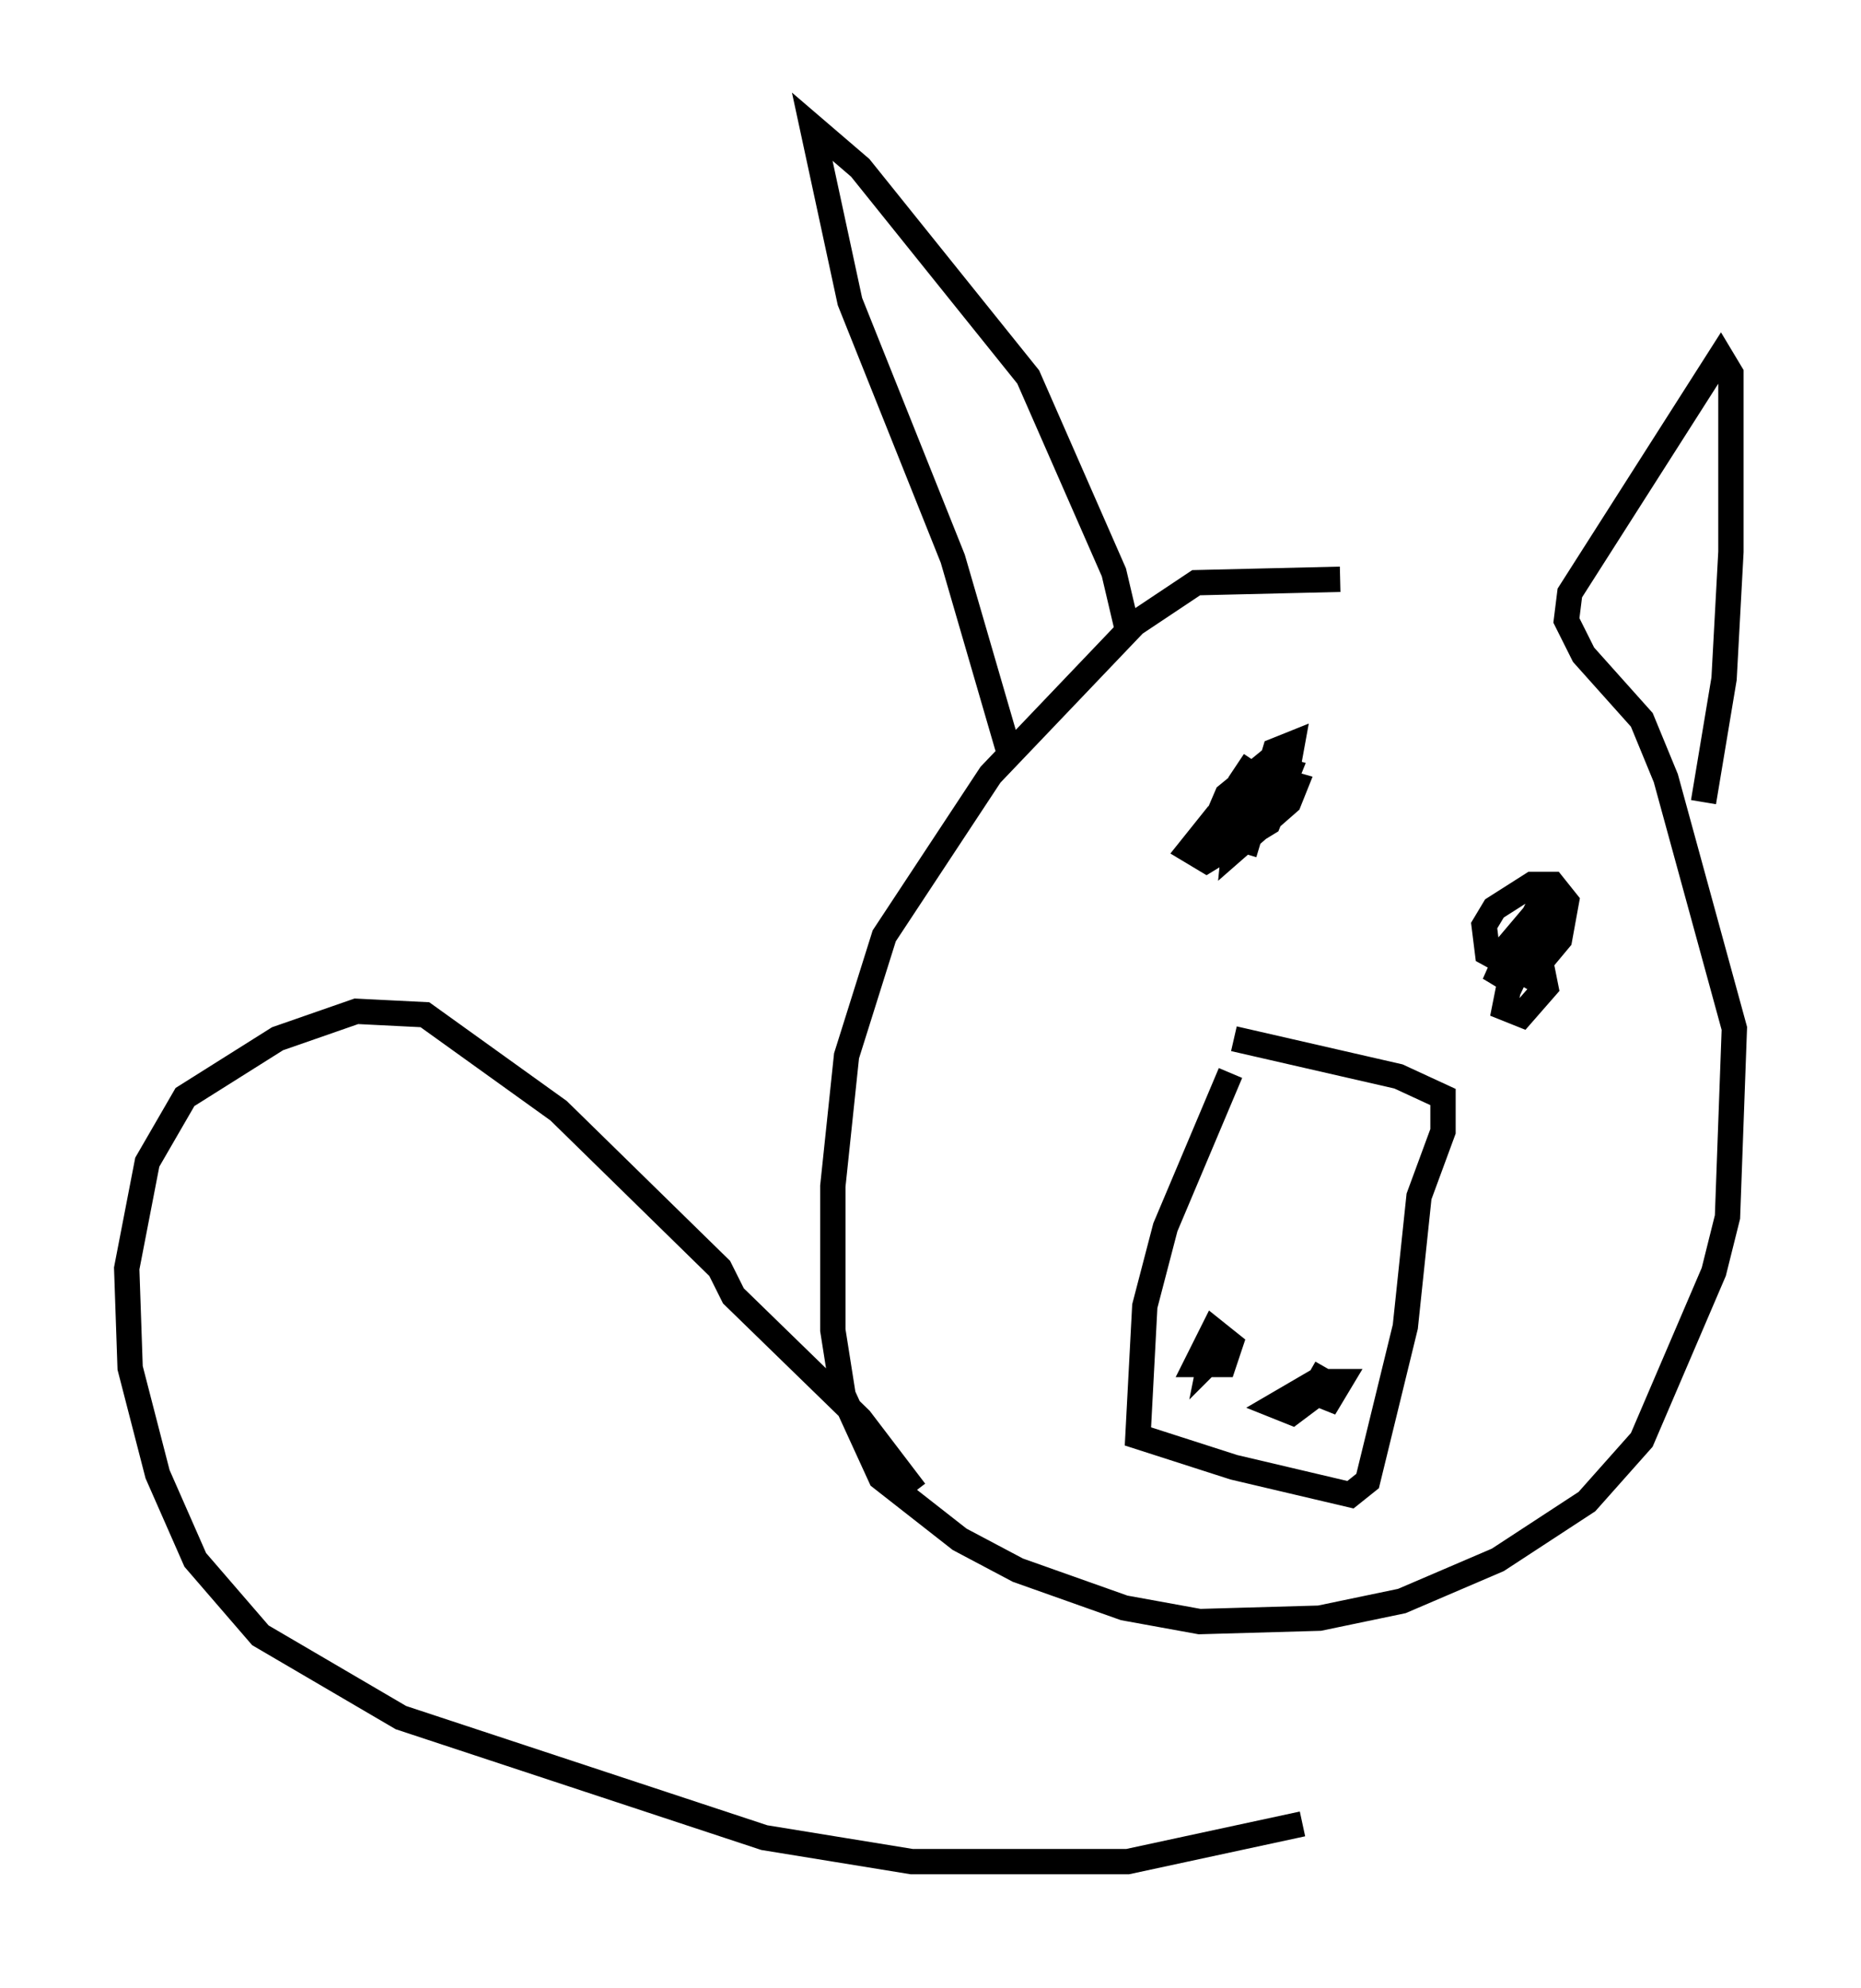 <?xml version="1.0" encoding="utf-8" ?>
<svg baseProfile="full" height="78.47" version="1.1" width="73.463" xmlns="http://www.w3.org/2000/svg" xmlns:ev="http://www.w3.org/2001/xml-events" xmlns:xlink="http://www.w3.org/1999/xlink"><defs /><rect fill="white" height="78.47" width="73.463" x="0" y="0" /><path d="M61.292, 24.892 m-8.39, -2.03 l-5.683, 0.135 -2.436, 1.624 l-5.683, 5.954 -4.195, 6.36 l-1.488, 4.736 -0.541, 5.142 l0.0, 5.683 0.406, 2.571 l1.488, 3.248 3.112, 2.436 l2.3, 1.218 4.195, 1.488 l2.977, 0.541 4.736, -0.135 l3.248, -0.677 3.789, -1.624 l3.518, -2.3 2.165, -2.436 l2.842, -6.631 0.541, -2.165 l0.271, -7.442 -2.706, -9.878 l-0.947, -2.3 -2.3, -2.571 l-0.677, -1.353 0.135, -1.083 l5.954, -9.337 0.406, 0.677 l0.0, 7.036 -0.271, 5.007 l-0.812, 4.871 m-22.733, -6.766 l-0.541, -2.3 -3.383, -7.713 l-6.631, -8.254 -1.894, -1.624 l1.488, 6.901 4.059, 10.149 l2.165, 7.442 m21.109, 7.713 l-0.135, -0.677 -1.218, 2.571 l-0.135, 0.677 0.677, 0.271 l0.947, -1.083 -0.541, -2.706 l-0.406, 0.812 0.677, 0.406 l0.812, -1.353 -0.677, -0.406 l-1.488, 1.759 1.488, 0.406 l0.677, -0.812 0.271, -1.488 l-0.541, -0.677 -0.812, 0.0 l-1.488, 0.947 -0.406, 0.677 l0.135, 1.083 1.488, 0.812 l0.947, -1.353 0.271, -1.353 l-2.436, 3.112 0.541, -1.218 m-10.013, -7.578 l-0.541, 0.812 -0.271, 2.706 l2.165, -1.894 0.271, -0.677 l-0.947, -0.271 -2.165, 1.488 l-1.083, 1.353 0.677, 0.406 l2.436, -1.488 0.812, -2.03 l-0.947, -0.271 -1.488, 1.218 l-0.406, 0.947 0.0, 0.677 l1.488, -0.541 1.218, -1.624 l0.271, -1.488 -0.677, 0.271 l-1.218, 4.059 m-0.541, 8.66 l-2.571, 6.089 -0.812, 3.112 l-0.271, 5.142 3.789, 1.218 l4.601, 1.083 0.677, -0.541 l1.488, -6.089 0.541, -5.142 l0.947, -2.571 0.0, -1.353 l-1.759, -0.812 -6.495, -1.488 m-0.271, 12.043 l-0.677, 0.677 0.135, -0.677 l-0.271, 0.812 0.677, 0.0 l0.271, -0.812 -0.677, -0.541 l-0.677, 1.353 0.677, 0.0 l0.541, -0.541 m3.924, 0.677 l-0.541, 0.947 0.677, 0.271 l0.406, -0.677 -0.947, 0.0 l-1.624, 0.947 0.677, 0.271 l1.624, -1.218 m-16.509, 4.33 l-2.165, -2.842 -5.007, -4.871 l-0.541, -1.083 -6.36, -6.225 l-5.277, -3.789 -2.706, -0.135 l-3.112, 1.083 -3.654, 2.3 l-1.488, 2.571 -0.812, 4.195 l0.135, 3.924 1.083, 4.195 l1.488, 3.383 2.571, 2.977 l5.548, 3.248 14.344, 4.736 l5.819, 0.947 8.525, 0.0 l6.901, -1.488 " fill="none" stroke="black" stroke-width="1" /></svg>